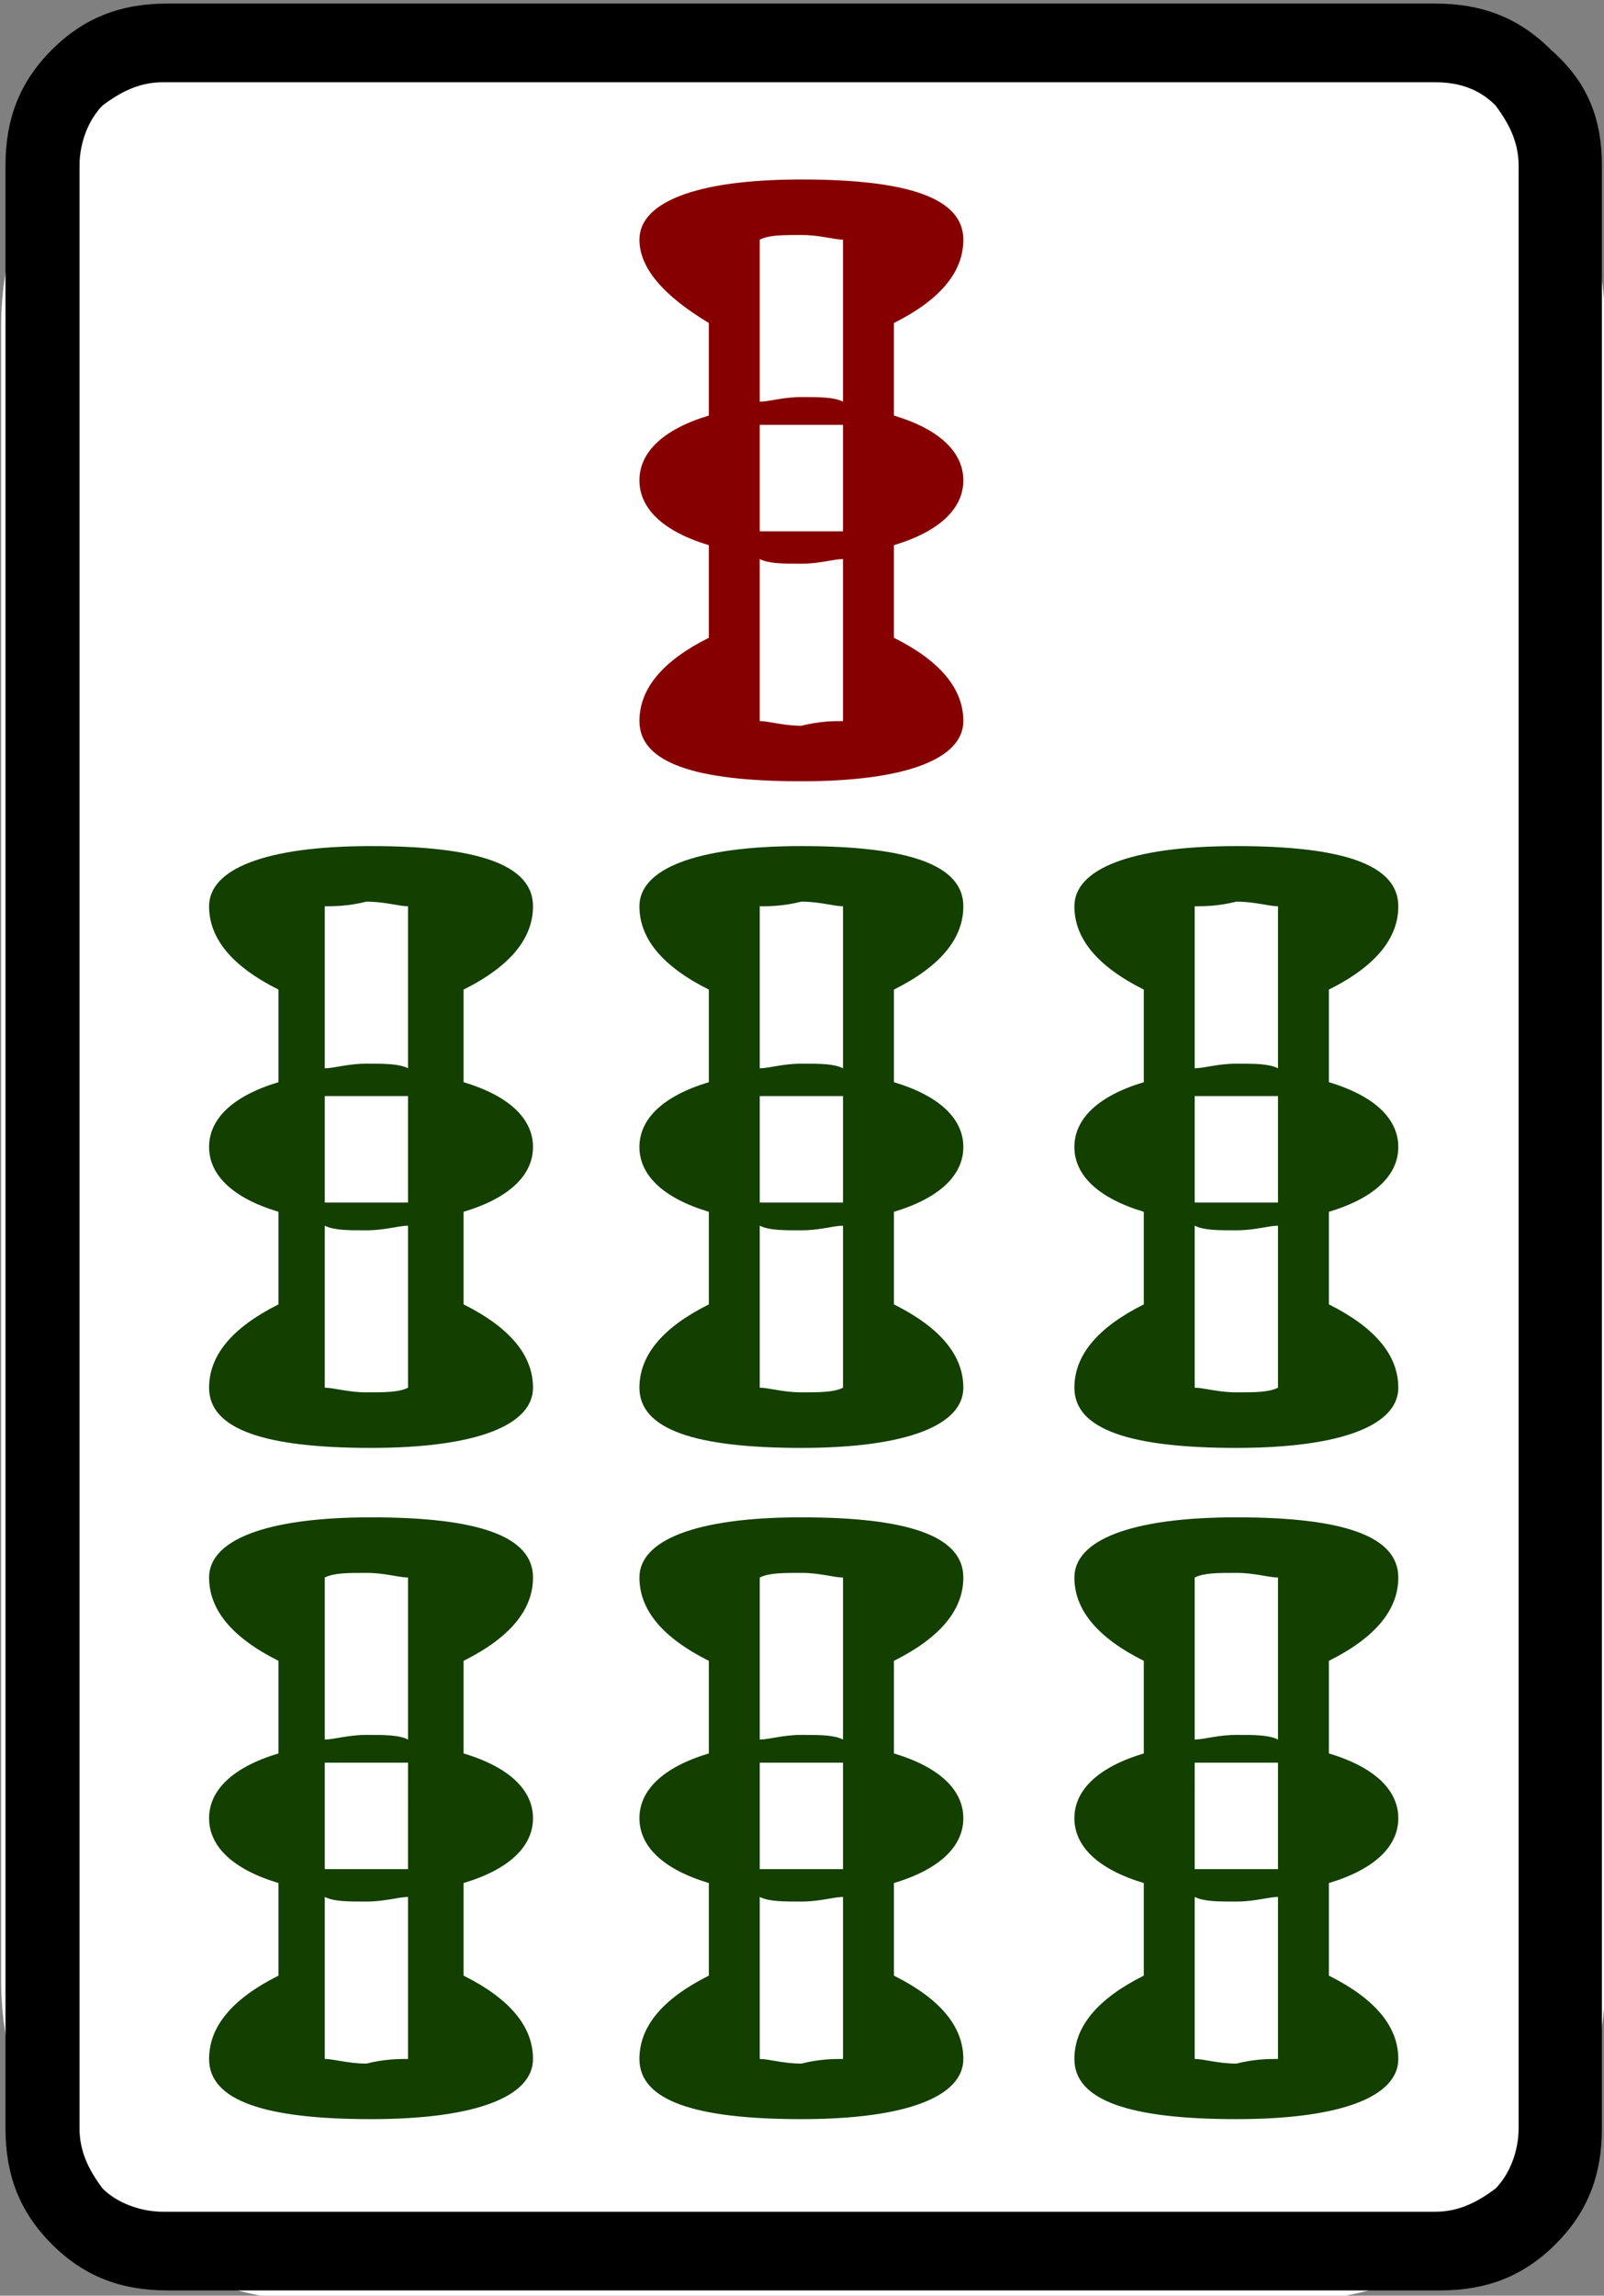 <?xml version="1.0" encoding="utf-8"?>
<!-- Generator: Adobe Illustrator 25.0.1, SVG Export Plug-In . SVG Version: 6.00 Build 0)  -->
<svg version="1.1"
	 id="图层_1" inkscape:version="0.92.3 (2405546, 2018-03-11)" xmlns:cc="http://creativecommons.org/ns#" xmlns:dc="http://purl.org/dc/elements/1.1/" xmlns:inkscape="http://www.inkscape.org/namespaces/inkscape" xmlns:rdf="http://www.w3.org/1999/02/22-rdf-syntax-ns#" xmlns:sodipodi="http://sodipodi.sourceforge.net/DTD/sodipodi-0.dtd" xmlns:svg="http://www.w3.org/2000/svg"
	 xmlns="http://www.w3.org/2000/svg" xmlns:xlink="http://www.w3.org/1999/xlink" x="0px" y="0px" viewBox="0 0 139.8 200"
	 style="enable-background:new 0 0 139.8 200;" xml:space="preserve">
<rect x="0" y="0" width="139.8" height="200" fill="#808080" stroke="none"/>
<style type="text/css">
	.st0{fill:#FFFFFF;}
	.st1{fill:#870000;}
	.st2{fill:#133F00;}
</style>
<path class="st0" d="M112,200.5H28c-15.4,0-27.9-12.5-27.9-27.9V28.4C0.1,13,12.6,0.5,28,0.5h84c15.4,0,27.9,12.5,27.9,27.9v144.2
	C139.9,188,127.4,200.5,112,200.5z"/>
<sodipodi:namedview  bordercolor="#666666" borderopacity="1" gridtolerance="10" guidetolerance="10" id="namedview617" inkscape:current-layer="图层_1" inkscape:cx="-24.66014" inkscape:cy="112.60966" inkscape:pageopacity="0" inkscape:pageshadow="2" inkscape:window-height="705" inkscape:window-maximized="1" inkscape:window-width="1366" inkscape:window-x="-8" inkscape:window-y="-8" inkscape:zoom="1" objecttolerance="10" pagecolor="#ffffff" showgrid="false">
	</sodipodi:namedview>
<g id="g1848" transform="matrix(4.033,0,0,4.033,-992.043,-322.33)">
	<path id="path102" inkscape:connector-curvature="0" d="M280.6,83.5v42.4c0,1-0.3,1.8-1,2.5c-0.7,0.7-1.5,1-2.5,1h-27.5
		c-1,0-1.8-0.3-2.5-1c-0.7-0.7-1-1.5-1-2.5V83.5c0-1,0.3-1.8,1-2.5c0.7-0.7,1.5-1,2.5-1H277c1,0,1.8,0.3,2.5,1
		C280.3,81.7,280.6,82.5,280.6,83.5z M277,81.7h-27.5c-0.5,0-0.9,0.2-1.3,0.5c-0.3,0.3-0.5,0.8-0.5,1.3v42.4c0,0.5,0.2,0.9,0.5,1.3
		c0.3,0.3,0.8,0.5,1.3,0.5H277c0.5,0,0.9-0.2,1.3-0.5c0.3-0.3,0.5-0.8,0.5-1.3V83.5c0-0.5-0.2-0.9-0.5-1.3
		C278,81.9,277.6,81.7,277,81.7z"/>
	<path id="path104" inkscape:connector-curvature="0" class="st1" d="M259.8,85.1c0-0.8,1.2-1.3,3.5-1.3s3.5,0.4,3.5,1.3
		c0,0.7-0.5,1.3-1.5,1.8v2c1,0.3,1.5,0.8,1.5,1.4s-0.5,1.1-1.5,1.4v2c1,0.5,1.5,1.1,1.5,1.8c0,0.8-1.2,1.3-3.5,1.3s-3.5-0.4-3.5-1.3
		c0-0.7,0.5-1.3,1.5-1.8v-2c-1-0.3-1.5-0.8-1.5-1.4c0-0.6,0.5-1.1,1.5-1.4v-2C260.3,86.3,259.8,85.7,259.8,85.1z M262.4,85.1v3.5
		c0.2,0,0.5-0.1,0.9-0.1c0.4,0,0.7,0,0.9,0.1v-3.5c-0.2,0-0.5-0.1-0.9-0.1C262.9,85,262.6,85,262.4,85.1z M262.4,91.4
		c0.1,0,0.3,0,0.5,0c0.2,0,0.3,0,0.4,0s0.2,0,0.4,0c0.2,0,0.4,0,0.5,0v-2.3c-0.1,0-0.3,0-0.5,0c-0.2,0-0.3,0-0.4,0
		c-0.1,0-0.2,0-0.4,0c-0.2,0-0.4,0-0.5,0V91.4z M264.2,95.5V92c-0.2,0-0.5,0.1-0.9,0.1c-0.4,0-0.7,0-0.9-0.1v3.5
		c0.2,0,0.5,0.1,0.9,0.1C263.7,95.5,264,95.5,264.2,95.5L264.2,95.5z"/>
	<path id="path106" inkscape:connector-curvature="0" class="st2" d="M250.5,99.5c0-0.8,1.2-1.3,3.5-1.3c2.3,0,3.5,0.4,3.5,1.3
		c0,0.7-0.5,1.3-1.5,1.8v2c1,0.3,1.5,0.8,1.5,1.4s-0.5,1.1-1.5,1.4v2c1,0.5,1.5,1.1,1.5,1.8c0,0.8-1.2,1.3-3.5,1.3
		c-2.3,0-3.5-0.4-3.5-1.3c0-0.7,0.5-1.3,1.5-1.8v-2c-1-0.3-1.5-0.8-1.5-1.4c0-0.6,0.5-1.1,1.5-1.4v-2
		C251,100.8,250.5,100.2,250.5,99.5L250.5,99.5z M250.5,114c0-0.8,1.2-1.3,3.5-1.3c2.3,0,3.5,0.4,3.5,1.3c0,0.7-0.5,1.3-1.5,1.8v2
		c1,0.3,1.5,0.8,1.5,1.4s-0.5,1.1-1.5,1.4v2c1,0.5,1.5,1.1,1.5,1.8c0,0.8-1.2,1.3-3.5,1.3c-2.3,0-3.5-0.4-3.5-1.3
		c0-0.7,0.5-1.3,1.5-1.8v-2c-1-0.3-1.5-0.8-1.5-1.4c0-0.6,0.5-1.1,1.5-1.4v-2C251,115.3,250.5,114.7,250.5,114L250.5,114z M253,99.5
		v3.5c0.2,0,0.5-0.1,0.9-0.1c0.4,0,0.7,0,0.9,0.1v-3.5c-0.2,0-0.5-0.1-0.9-0.1C253.5,99.5,253.2,99.5,253,99.5z M253,105.9
		c0.1,0,0.2,0,0.4,0c0.2,0,0.4,0,0.5,0s0.3,0,0.5,0c0.2,0,0.3,0,0.4,0v-2.3c-0.1,0-0.2,0-0.4,0c-0.2,0-0.4,0-0.5,0s-0.3,0-0.5,0
		c-0.2,0-0.3,0-0.4,0V105.9z M254.8,109.9v-3.5c-0.2,0-0.5,0.1-0.9,0.1c-0.4,0-0.7,0-0.9-0.1v3.5c0.2,0,0.5,0.1,0.9,0.1
		C254.3,110,254.6,110,254.8,109.9z M253,114v3.5c0.2,0,0.5-0.1,0.9-0.1c0.4,0,0.7,0,0.9,0.1V114c-0.2,0-0.5-0.1-0.9-0.1
		C253.5,113.9,253.2,113.9,253,114z M253,120.3c0.1,0,0.2,0,0.4,0c0.2,0,0.4,0,0.5,0s0.3,0,0.5,0c0.2,0,0.3,0,0.4,0V118
		c-0.1,0-0.2,0-0.4,0c-0.2,0-0.4,0-0.5,0s-0.3,0-0.5,0c-0.2,0-0.3,0-0.4,0V120.3z M254.8,124.4v-3.5c-0.2,0-0.5,0.1-0.9,0.1
		c-0.4,0-0.7,0-0.9-0.1v3.5c0.2,0,0.5,0.1,0.9,0.1C254.3,124.4,254.6,124.4,254.8,124.4z M259.8,99.5c0-0.8,1.2-1.3,3.5-1.3
		s3.5,0.4,3.5,1.3c0,0.7-0.5,1.3-1.5,1.8v2c1,0.3,1.5,0.8,1.5,1.4s-0.5,1.1-1.5,1.4v2c1,0.5,1.5,1.1,1.5,1.8c0,0.8-1.2,1.3-3.5,1.3
		s-3.5-0.4-3.5-1.3c0-0.7,0.5-1.3,1.5-1.8v-2c-1-0.3-1.5-0.8-1.5-1.4c0-0.6,0.5-1.1,1.5-1.4v-2C260.3,100.8,259.8,100.2,259.8,99.5z
		 M259.8,114c0-0.8,1.2-1.3,3.5-1.3s3.5,0.4,3.5,1.3c0,0.7-0.5,1.3-1.5,1.8v2c1,0.3,1.5,0.8,1.5,1.4s-0.5,1.1-1.5,1.4v2
		c1,0.5,1.5,1.1,1.5,1.8c0,0.8-1.2,1.3-3.5,1.3s-3.5-0.4-3.5-1.3c0-0.7,0.5-1.3,1.5-1.8v-2c-1-0.3-1.5-0.8-1.5-1.4
		c0-0.6,0.5-1.1,1.5-1.4v-2C260.3,115.3,259.8,114.7,259.8,114z M262.4,99.5v3.5c0.2,0,0.5-0.1,0.9-0.1c0.4,0,0.7,0,0.9,0.1v-3.5
		c-0.2,0-0.5-0.1-0.9-0.1C262.9,99.5,262.6,99.5,262.4,99.5z M262.4,105.9c0.1,0,0.3,0,0.5,0c0.2,0,0.3,0,0.4,0s0.2,0,0.4,0
		c0.2,0,0.4,0,0.5,0v-2.3c-0.1,0-0.3,0-0.5,0c-0.2,0-0.3,0-0.4,0c-0.1,0-0.2,0-0.4,0c-0.2,0-0.4,0-0.5,0V105.9z M264.2,109.9v-3.5
		c-0.2,0-0.5,0.1-0.9,0.1c-0.4,0-0.7,0-0.9-0.1v3.5c0.2,0,0.5,0.1,0.9,0.1C263.7,110,264,110,264.2,109.9z M262.4,114v3.5
		c0.2,0,0.5-0.1,0.9-0.1c0.4,0,0.7,0,0.9,0.1V114c-0.2,0-0.5-0.1-0.9-0.1C262.9,113.9,262.6,113.9,262.4,114z M262.4,120.3
		c0.1,0,0.3,0,0.5,0c0.2,0,0.3,0,0.4,0s0.2,0,0.4,0c0.2,0,0.4,0,0.5,0V118c-0.1,0-0.3,0-0.5,0c-0.2,0-0.3,0-0.4,0
		c-0.1,0-0.2,0-0.4,0c-0.2,0-0.4,0-0.5,0V120.3z M264.2,124.4v-3.5c-0.2,0-0.5,0.1-0.9,0.1c-0.4,0-0.7,0-0.9-0.1v3.5
		c0.2,0,0.5,0.1,0.9,0.1C263.7,124.4,264,124.4,264.2,124.4z M269.2,99.5c0-0.8,1.2-1.3,3.5-1.3s3.5,0.4,3.5,1.3
		c0,0.7-0.5,1.3-1.5,1.8v2c1,0.3,1.5,0.8,1.5,1.4s-0.5,1.1-1.5,1.4v2c1,0.5,1.5,1.1,1.5,1.8c0,0.8-1.2,1.3-3.5,1.3
		c-2.3,0-3.5-0.4-3.5-1.3c0-0.7,0.5-1.3,1.5-1.8v-2c-1-0.3-1.5-0.8-1.5-1.4c0-0.6,0.5-1.1,1.5-1.4v-2
		C269.7,100.8,269.2,100.2,269.2,99.5z M269.2,114c0-0.8,1.2-1.3,3.5-1.3s3.5,0.4,3.5,1.3c0,0.7-0.5,1.3-1.5,1.8v2
		c1,0.3,1.5,0.8,1.5,1.4s-0.5,1.1-1.5,1.4v2c1,0.5,1.5,1.1,1.5,1.8c0,0.8-1.2,1.3-3.5,1.3c-2.3,0-3.5-0.4-3.5-1.3
		c0-0.7,0.5-1.3,1.5-1.8v-2c-1-0.3-1.5-0.8-1.5-1.4c0-0.6,0.5-1.1,1.5-1.4v-2C269.7,115.3,269.2,114.7,269.2,114z M271.8,99.5v3.5
		c0.2,0,0.5-0.1,0.9-0.1c0.4,0,0.7,0,0.9,0.1v-3.5c-0.2,0-0.5-0.1-0.9-0.1C272.3,99.5,272,99.5,271.8,99.5z M271.8,105.9
		c0.1,0,0.2,0,0.4,0c0.2,0,0.4,0,0.5,0s0.3,0,0.5,0c0.2,0,0.3,0,0.4,0v-2.3c-0.1,0-0.2,0-0.4,0c-0.2,0-0.4,0-0.5,0s-0.3,0-0.5,0
		c-0.2,0-0.3,0-0.4,0V105.9z M273.6,109.9v-3.5c-0.2,0-0.5,0.1-0.9,0.1c-0.4,0-0.7,0-0.9-0.1v3.5c0.2,0,0.5,0.1,0.9,0.1
		S273.4,110,273.6,109.9z M271.8,114v3.5c0.2,0,0.5-0.1,0.9-0.1c0.4,0,0.7,0,0.9,0.1V114c-0.2,0-0.5-0.1-0.9-0.1
		C272.3,113.9,272,113.9,271.8,114z M271.8,120.3c0.1,0,0.2,0,0.4,0c0.2,0,0.4,0,0.5,0s0.3,0,0.5,0c0.2,0,0.3,0,0.4,0V118
		c-0.1,0-0.2,0-0.4,0c-0.2,0-0.4,0-0.5,0s-0.3,0-0.5,0c-0.2,0-0.3,0-0.4,0V120.3z M273.6,124.4v-3.5c-0.2,0-0.5,0.1-0.9,0.1
		c-0.4,0-0.7,0-0.9-0.1v3.5c0.2,0,0.5,0.1,0.9,0.1C273.1,124.4,273.4,124.4,273.6,124.4z"/>
</g>
</svg>
